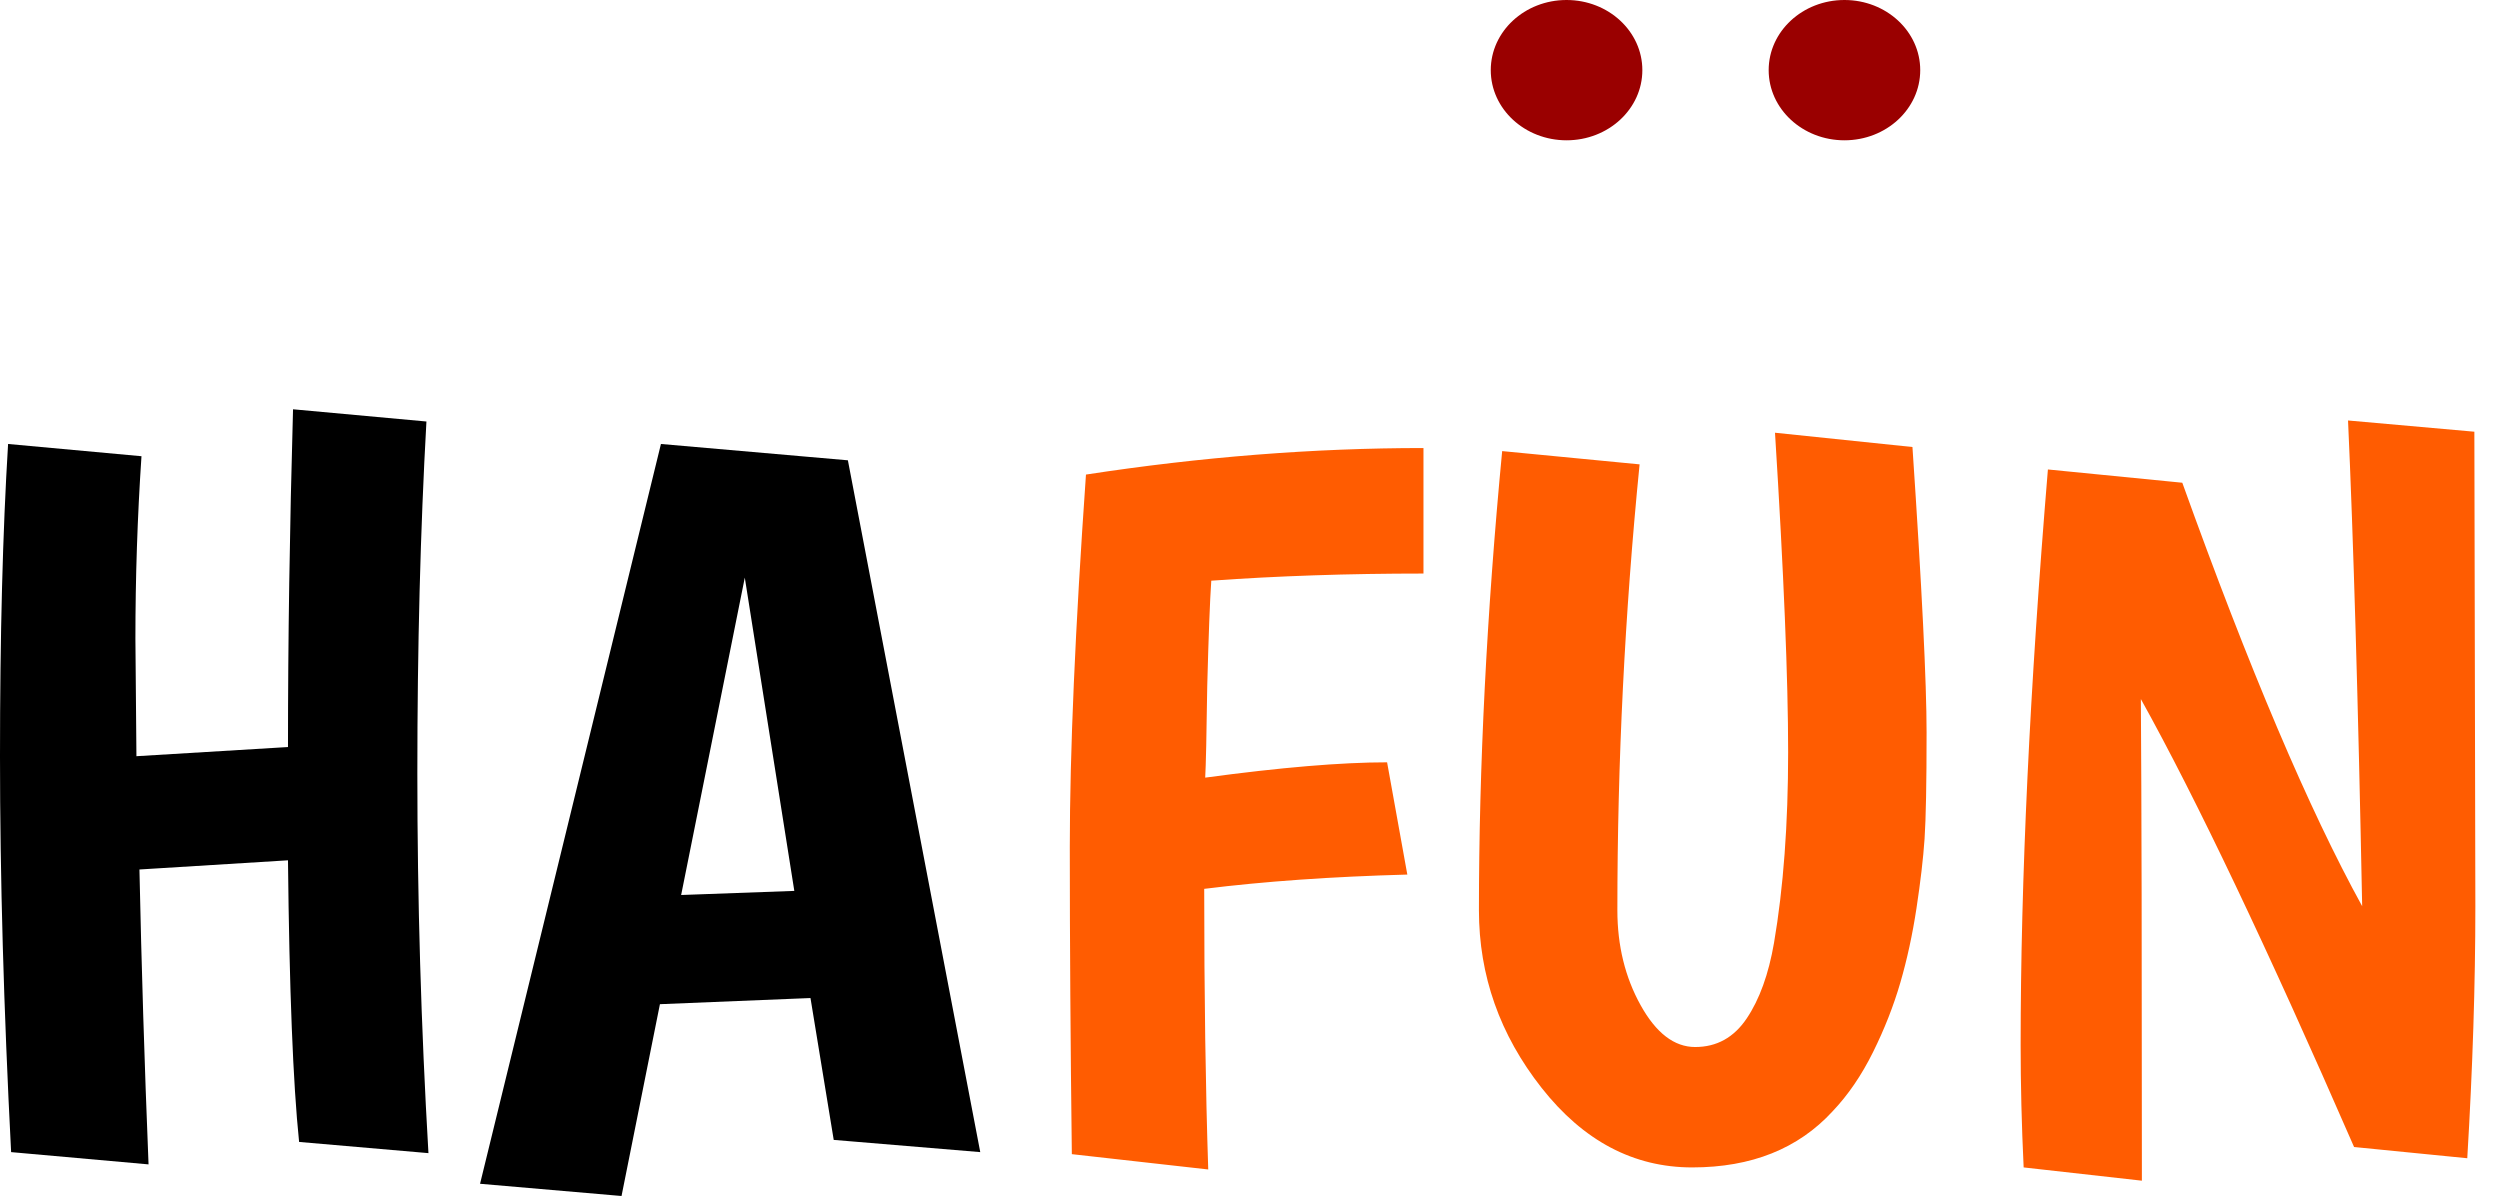 <svg width="98" height="47" viewBox="0 0 98 47" fill="none" xmlns="http://www.w3.org/2000/svg">
<path d="M5.308 25.044L5.348 29.643L11.289 29.284C11.289 25.123 11.355 20.71 11.487 16.044L16.716 16.523C16.479 20.764 16.36 25.363 16.36 30.323C16.36 35.257 16.505 40.217 16.795 45.203L11.725 44.764C11.487 42.47 11.342 38.79 11.289 33.724L5.466 34.084C5.546 37.87 5.664 41.724 5.823 45.644L0.436 45.163C0.145 39.537 0 34.364 0 29.643C0 24.924 0.106 20.843 0.317 17.404L5.546 17.884C5.387 20.257 5.308 22.643 5.308 25.044ZM32.682 44.684L31.771 39.123L25.869 39.364L24.364 46.883L18.818 46.404L25.909 17.404L33.237 18.044L38.426 45.163L32.682 44.684ZM29.196 22.643L26.701 35.084L31.137 34.923L29.196 22.643Z" fill="black"/>
<path d="M55.8 17.563V22.483C52.843 22.483 50.07 22.577 47.482 22.763C47.429 23.537 47.376 24.91 47.324 26.883C47.297 28.83 47.271 30.03 47.244 30.483C50.202 30.083 52.579 29.883 54.374 29.883L55.167 34.283C52.209 34.363 49.555 34.55 47.205 34.843C47.205 39.003 47.258 42.67 47.363 45.843L42.016 45.243C41.963 40.923 41.936 36.91 41.936 33.203C41.936 29.497 42.148 24.63 42.57 18.603C47.086 17.91 51.496 17.563 55.8 17.563ZM63.401 35.683C63.401 37.07 63.705 38.31 64.312 39.403C64.919 40.497 65.632 41.043 66.451 41.043C67.296 41.043 67.969 40.67 68.471 39.923C68.973 39.177 69.329 38.19 69.541 36.963C69.91 34.803 70.095 32.31 70.095 29.483C70.095 26.63 69.924 22.457 69.58 16.963L74.968 17.523C75.337 23.017 75.522 26.75 75.522 28.723C75.522 30.697 75.496 32.083 75.443 32.883C75.39 33.657 75.284 34.563 75.126 35.603C74.968 36.643 74.756 37.617 74.492 38.523C74.228 39.43 73.872 40.337 73.423 41.243C72.974 42.15 72.446 42.923 71.838 43.563C70.491 45.03 68.656 45.763 66.332 45.763C64.035 45.763 62.067 44.723 60.43 42.643C58.793 40.563 57.974 38.243 57.974 35.683C57.974 30.057 58.278 24.057 58.885 17.683L64.272 18.203C63.691 24.043 63.401 29.87 63.401 35.683ZM96.995 16.923L97.034 35.523C97.034 38.59 96.928 41.883 96.717 45.403L92.28 44.963C88.874 37.15 86.088 31.297 83.922 27.403C83.949 31.35 83.962 37.643 83.962 46.283L79.327 45.763C79.248 44.11 79.209 42.51 79.209 40.963C79.209 34.51 79.565 26.99 80.278 18.403L85.546 18.923C88.161 26.203 90.511 31.737 92.597 35.523C92.439 27.47 92.254 21.123 92.043 16.483L96.995 16.923Z" fill="#FF5C01"/>
<path d="M61.409 5.5C63.05 5.5 64.38 4.269 64.38 2.75C64.38 1.231 63.05 0 61.409 0C59.769 0 58.438 1.231 58.438 2.75C58.438 4.269 59.769 5.5 61.409 5.5Z" fill="#9A0000"/>
<path d="M72.302 5.5C73.943 5.5 75.273 4.269 75.273 2.75C75.273 1.231 73.943 0 72.302 0C70.662 0 69.332 1.231 69.332 2.75C69.332 4.269 70.662 5.5 72.302 5.5Z" fill="#9A0000"/>
</svg>
